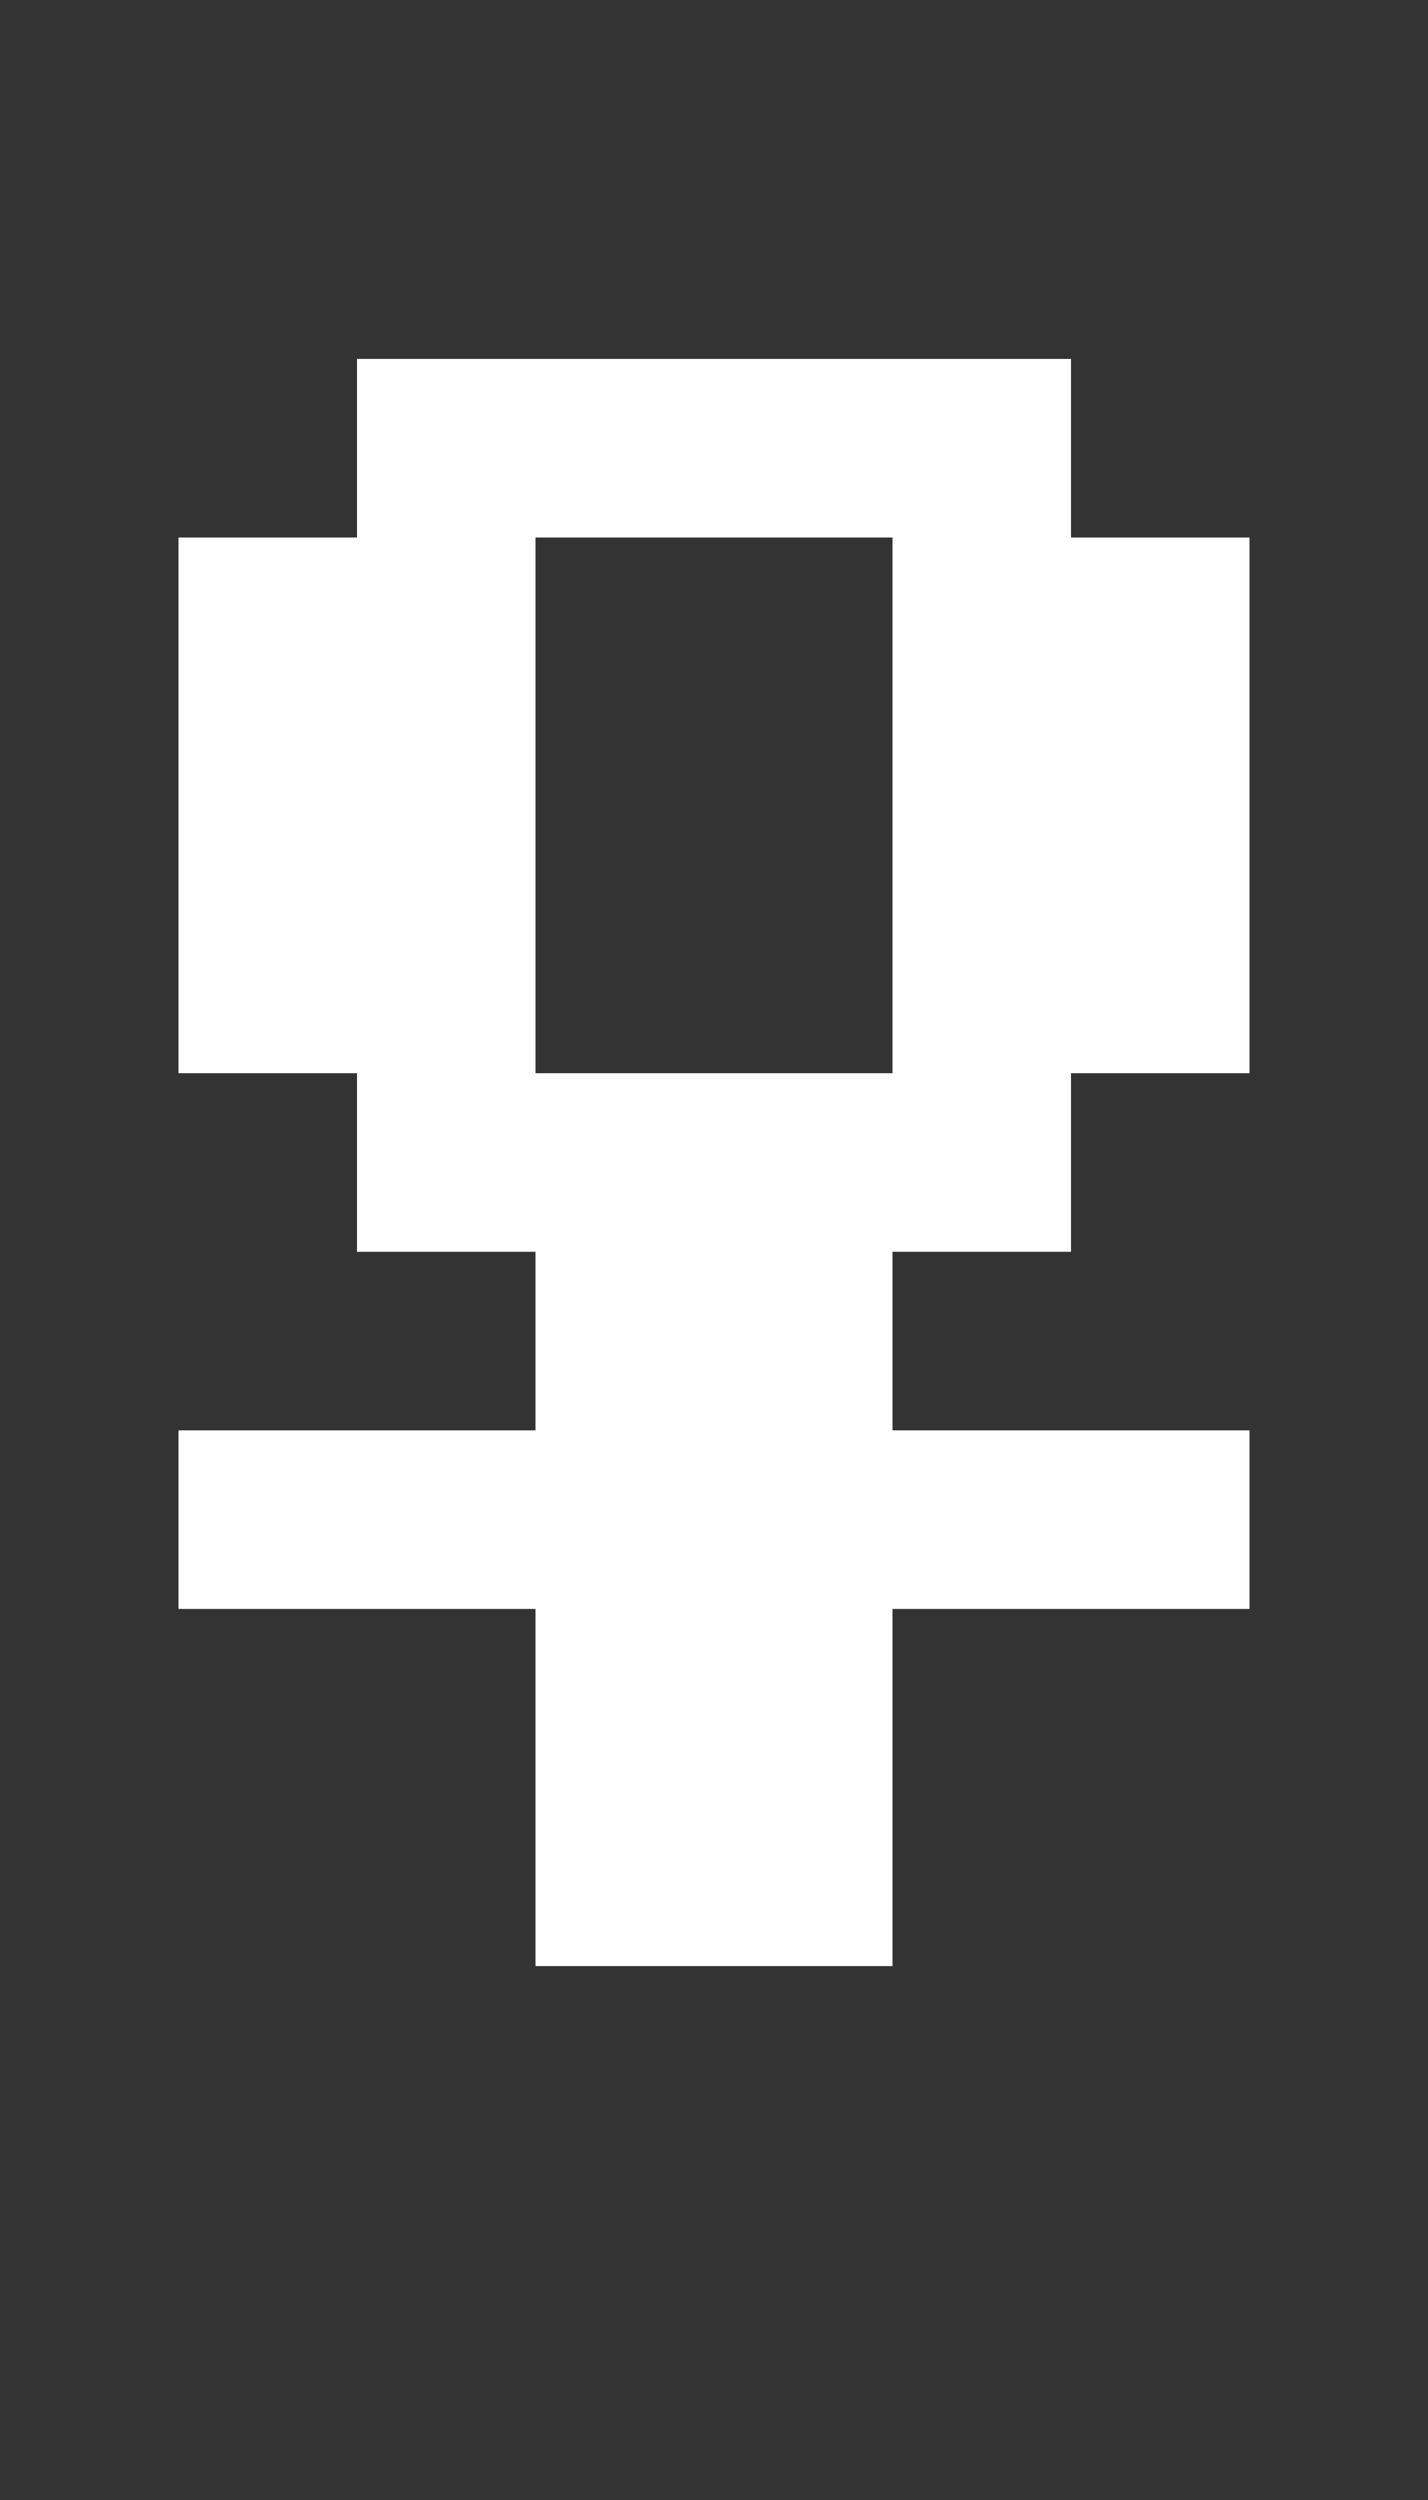<?xml version="1.0" encoding="UTF-8"?>
  <svg xmlns="http://www.w3.org/2000/svg" viewBox="0 0 8 14">
    <rect x="0" y="0" width="8" height="14" fill="#333333" stroke="none"/>
    <path fill="#FFFFFF" d="m2,6.01h-1v-3h1v-1h4v1h1v3h-1v1h-1v1h2v1h-2v2h-2v-2H1v-1h2v-1h-1v-1Zm1,0h2v-3h-2v3Z" />
  </svg>
